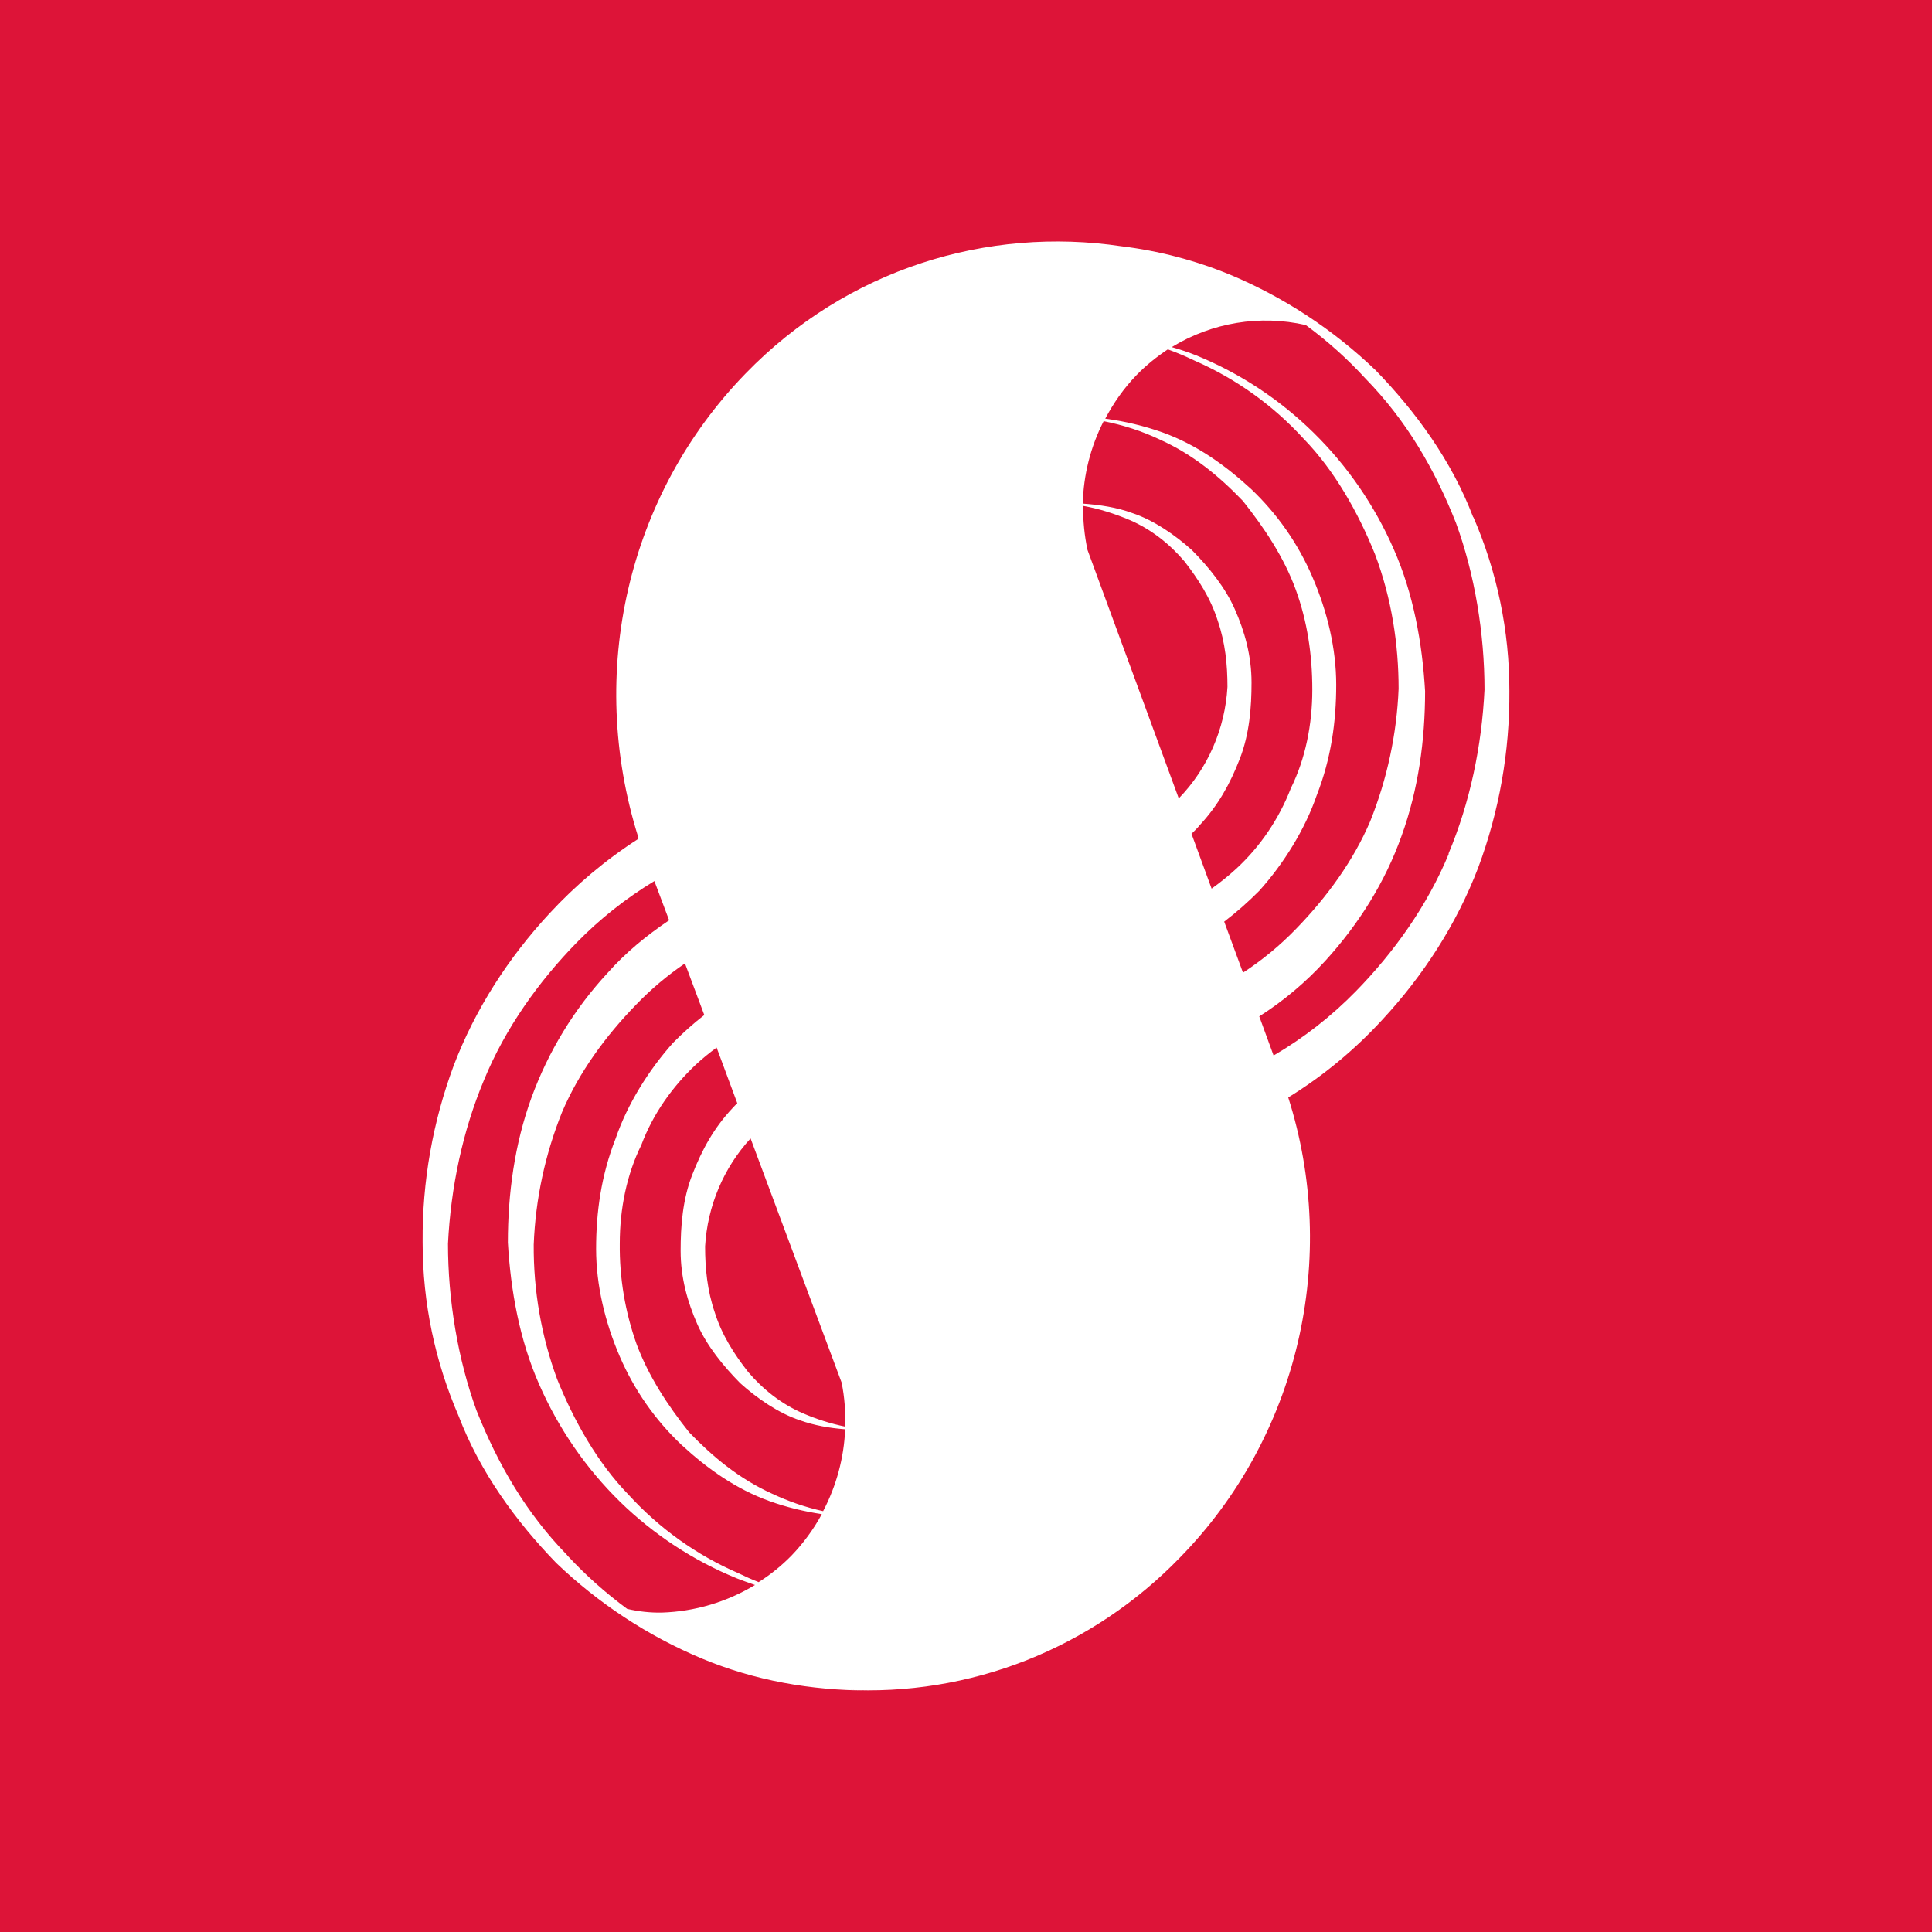<svg width="24" height="24" viewBox="0 0 24 24" fill="none" xmlns="http://www.w3.org/2000/svg">
<rect x="0" y="0" width="24" height="24" fill="#333333" stroke="none"/>
<g clip-path="url(#clip0_520_99)">
<path d="M24 0H0V24H24V0Z" fill="#DD1438"/>
<path d="M18.3 6.424C18.034 5.725 17.587 5.113 17.088 4.599C16.561 4.094 15.949 3.692 15.28 3.412C14.847 3.234 14.393 3.115 13.93 3.059C12.272 2.812 10.526 3.336 9.26 4.642C7.798 6.147 7.284 8.35 7.929 10.401V10.421C7.524 10.681 7.153 10.993 6.825 11.348C6.316 11.897 5.904 12.535 5.637 13.234C5.376 13.935 5.244 14.68 5.25 15.43C5.25 16.192 5.406 16.916 5.697 17.59C5.964 18.289 6.411 18.901 6.909 19.415C7.435 19.919 8.048 20.322 8.717 20.602C9.371 20.876 10.077 21 10.791 21C10.69 21 10.591 20.995 10.492 20.99C11.262 21.033 12.031 20.908 12.75 20.625C13.468 20.341 14.12 19.905 14.66 19.346C15.379 18.612 15.884 17.69 16.121 16.682C16.358 15.674 16.317 14.619 16.003 13.633C16.435 13.367 16.829 13.041 17.174 12.665C17.683 12.116 18.095 11.478 18.362 10.78C18.624 10.079 18.755 9.334 18.75 8.584C18.751 7.84 18.598 7.104 18.303 6.424M13.509 6.83C13.471 6.651 13.453 6.468 13.455 6.284C13.655 6.32 13.845 6.38 14.036 6.461C14.303 6.576 14.535 6.762 14.715 6.975C14.887 7.196 15.04 7.435 15.127 7.71C15.221 7.984 15.248 8.258 15.248 8.533C15.218 9.054 15.003 9.547 14.643 9.918L13.51 6.833L13.509 6.83ZM14.804 10.355C14.838 10.322 14.873 10.289 14.903 10.251C15.134 10.002 15.28 9.738 15.401 9.427C15.522 9.117 15.547 8.782 15.547 8.48C15.547 8.144 15.461 7.842 15.339 7.567C15.218 7.293 15.014 7.043 14.806 6.833C14.599 6.647 14.332 6.461 14.065 6.373C13.873 6.302 13.663 6.271 13.451 6.256C13.459 5.899 13.548 5.549 13.71 5.232C13.951 5.28 14.184 5.354 14.409 5.461C14.821 5.646 15.149 5.92 15.44 6.223C15.707 6.559 15.949 6.922 16.095 7.321C16.241 7.72 16.302 8.137 16.302 8.568C16.302 9.001 16.216 9.427 16.036 9.791C15.888 10.173 15.656 10.516 15.357 10.792C15.26 10.881 15.158 10.963 15.051 11.039L14.801 10.357L14.804 10.355ZM15.206 11.45C15.36 11.333 15.506 11.204 15.643 11.066C15.945 10.731 16.211 10.304 16.357 9.879C16.537 9.42 16.599 8.96 16.599 8.507C16.599 8.056 16.488 7.595 16.305 7.171C16.127 6.755 15.866 6.382 15.54 6.073C15.213 5.773 14.861 5.524 14.448 5.374C14.215 5.291 13.974 5.233 13.73 5.201C13.833 5.006 13.959 4.825 14.115 4.663C14.236 4.538 14.369 4.432 14.507 4.34C14.618 4.38 14.727 4.426 14.833 4.477C15.348 4.701 15.812 5.032 16.194 5.45C16.582 5.85 16.873 6.37 17.08 6.883C17.288 7.432 17.374 8.007 17.374 8.556C17.351 9.121 17.231 9.679 17.021 10.203C16.813 10.69 16.488 11.14 16.1 11.539C15.901 11.745 15.68 11.927 15.441 12.083L15.206 11.445V11.45ZM9.426 19.654C9.338 19.62 9.253 19.582 9.169 19.541C8.653 19.318 8.19 18.986 7.808 18.568C7.42 18.169 7.129 17.648 6.921 17.133C6.724 16.598 6.626 16.031 6.63 15.46C6.652 14.894 6.772 14.337 6.983 13.813C7.191 13.326 7.516 12.876 7.905 12.477C8.088 12.287 8.291 12.116 8.509 11.968L8.749 12.609C8.612 12.715 8.483 12.831 8.361 12.954C8.06 13.29 7.793 13.717 7.648 14.142C7.467 14.601 7.405 15.062 7.405 15.514C7.405 15.966 7.516 16.426 7.699 16.851C7.878 17.266 8.139 17.64 8.465 17.948C8.791 18.248 9.143 18.497 9.558 18.647C9.769 18.723 9.989 18.776 10.209 18.809C10.107 18.997 9.98 19.17 9.833 19.323C9.711 19.448 9.575 19.558 9.428 19.651M9.593 18.556C9.181 18.37 8.853 18.095 8.561 17.793C8.294 17.458 8.055 17.094 7.907 16.695C7.765 16.295 7.694 15.873 7.699 15.447C7.699 15.016 7.786 14.589 7.966 14.225C8.112 13.836 8.353 13.499 8.645 13.224C8.727 13.148 8.813 13.079 8.902 13.013L9.159 13.705C9.139 13.725 9.119 13.742 9.1 13.765C8.868 14.012 8.722 14.279 8.601 14.589C8.479 14.899 8.455 15.234 8.455 15.537C8.455 15.874 8.541 16.174 8.662 16.449C8.783 16.723 8.988 16.972 9.196 17.183C9.403 17.369 9.67 17.555 9.936 17.643C10.114 17.707 10.304 17.74 10.499 17.755C10.484 18.111 10.39 18.458 10.225 18.772C10.007 18.724 9.795 18.651 9.593 18.556ZM10.455 17.175C10.492 17.358 10.505 17.541 10.499 17.722C10.318 17.685 10.141 17.629 9.971 17.555C9.704 17.44 9.472 17.254 9.292 17.041C9.119 16.82 8.966 16.581 8.88 16.306C8.786 16.032 8.759 15.757 8.759 15.483C8.788 14.982 8.988 14.508 9.324 14.142L10.455 17.175ZM7.045 19.318C6.536 18.795 6.186 18.192 5.919 17.521C5.687 16.883 5.565 16.149 5.565 15.45C5.6 14.751 5.746 14.052 6.013 13.415C6.279 12.769 6.692 12.192 7.166 11.707C7.454 11.413 7.778 11.157 8.129 10.945L8.312 11.432C8.032 11.621 7.773 11.832 7.546 12.088C7.132 12.535 6.811 13.062 6.601 13.638C6.393 14.212 6.309 14.825 6.309 15.435C6.344 16.037 6.455 16.647 6.697 17.196C6.937 17.745 7.279 18.241 7.704 18.657C8.122 19.064 8.613 19.386 9.149 19.605C9.225 19.636 9.302 19.661 9.379 19.689C9.028 19.901 8.63 20.019 8.223 20.032C8.077 20.035 7.932 20.019 7.791 19.986C7.523 19.789 7.275 19.567 7.048 19.323M17.997 10.607C17.73 11.252 17.317 11.829 16.843 12.314C16.539 12.625 16.195 12.894 15.821 13.112L15.643 12.626C15.946 12.433 16.223 12.2 16.466 11.933C16.878 11.48 17.206 10.96 17.411 10.383C17.619 9.809 17.703 9.196 17.703 8.586C17.668 7.984 17.557 7.374 17.315 6.825C16.836 5.728 15.956 4.863 14.863 4.416C14.762 4.376 14.66 4.341 14.556 4.312C15.056 4.006 15.652 3.908 16.221 4.038C16.49 4.235 16.739 4.459 16.961 4.701C17.471 5.224 17.821 5.824 18.087 6.497C18.32 7.135 18.441 7.87 18.441 8.568C18.407 9.267 18.261 9.969 17.994 10.604" fill="white"/>
</g>
<defs>
<clipPath id="clip0_520_99">
<rect width="24" height="24" fill="white"/>
</clipPath>
</defs>
</svg>
